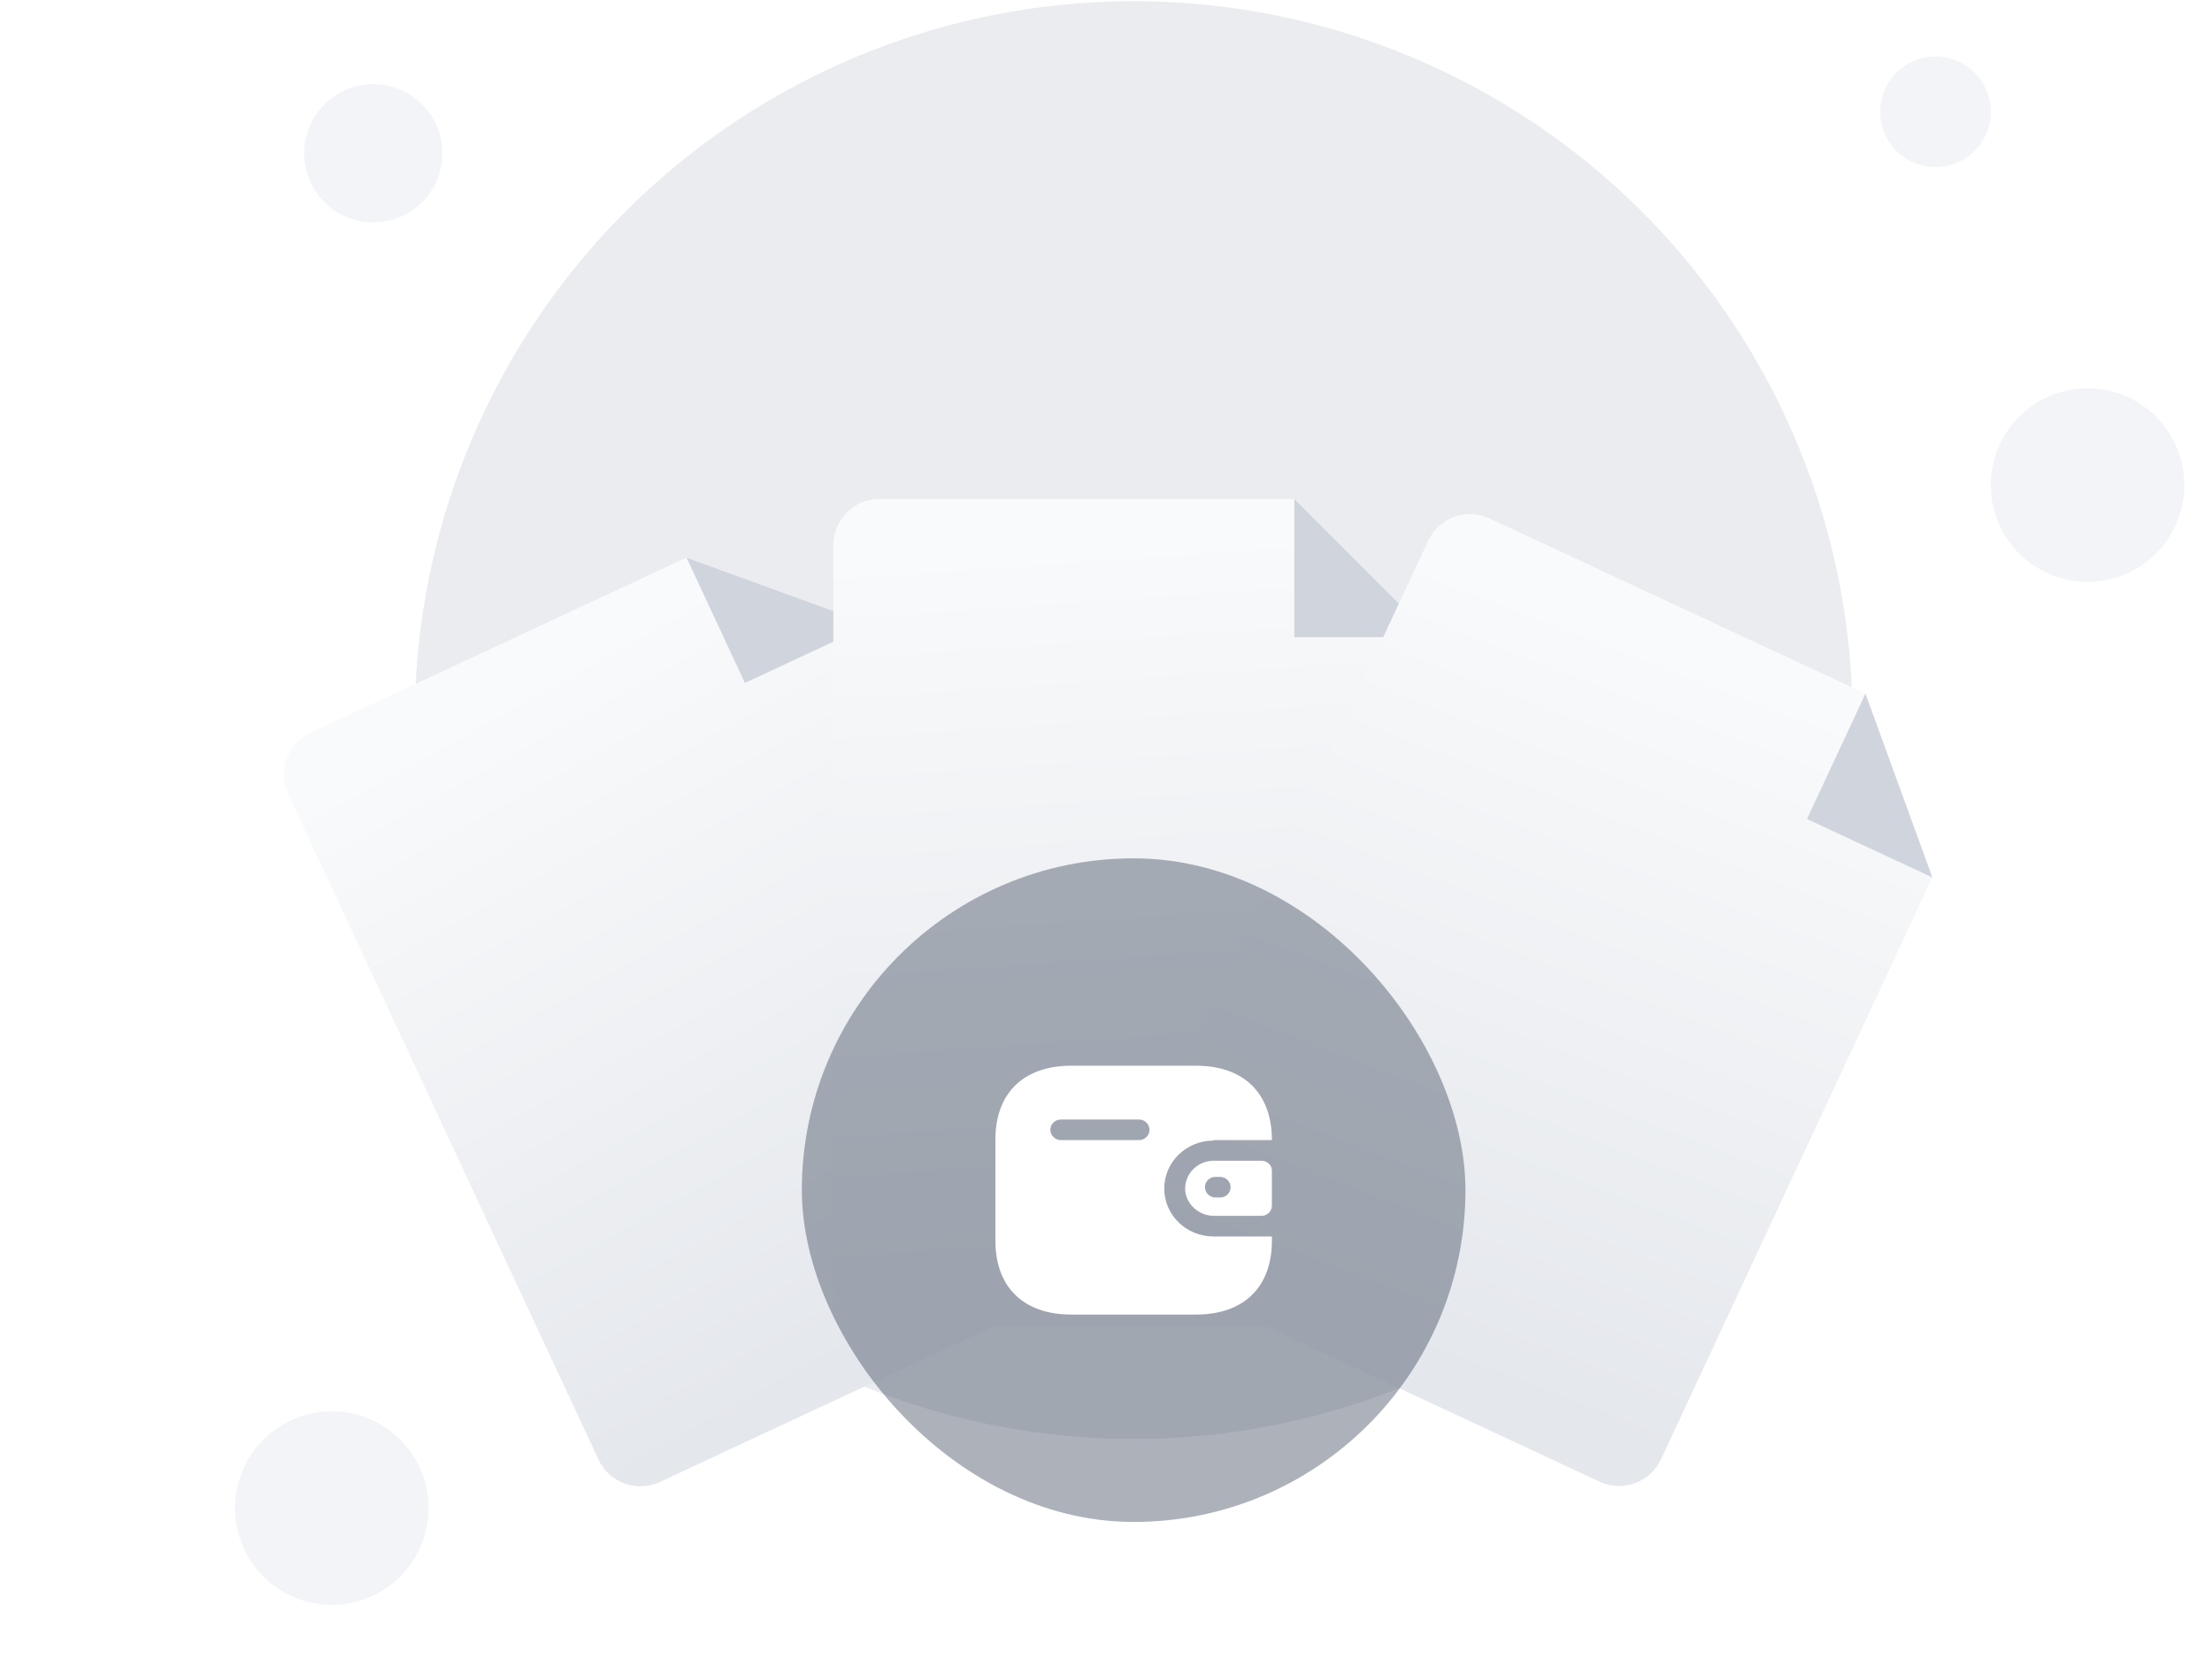 <svg width="160" height="120" viewBox="0 0 160 120" fill="none" xmlns="http://www.w3.org/2000/svg">
<circle cx="82" cy="52.086" r="52" fill="#EAECF0"/>
<g filter="url(#filter0_dd_7567_85363)">
<path d="M47.725 79.196L80.963 63.697C82.632 62.919 83.354 60.935 82.576 59.266L62.947 17.171L49.654 12.333L22.459 25.014C20.79 25.793 20.068 27.776 20.846 29.445L43.294 77.584C44.072 79.252 46.056 79.974 47.725 79.196Z" fill="url(#paint0_linear_7567_85363)"/>
<path d="M49.656 12.333L62.948 17.171L53.883 21.398L49.656 12.333Z" fill="#D0D5DD"/>
</g>
<g filter="url(#filter1_dd_7567_85363)">
<path d="M63.615 67.869H100.29C102.131 67.869 103.624 66.376 103.624 64.535V18.088L93.622 8.086H63.615C61.774 8.086 60.281 9.579 60.281 11.42V64.535C60.281 66.376 61.774 67.869 63.615 67.869Z" fill="url(#paint1_linear_7567_85363)"/>
<path d="M93.621 8.086L103.623 18.088H93.621V8.086Z" fill="#D0D5DD"/>
</g>
<g filter="url(#filter2_dd_7567_85363)">
<path d="M82.471 63.677L115.71 79.176C117.378 79.954 119.362 79.232 120.14 77.564L139.77 35.468L134.932 22.176L107.737 9.495C106.068 8.717 104.084 9.439 103.306 11.108L80.858 59.246C80.08 60.915 80.802 62.899 82.471 63.677Z" fill="url(#paint2_linear_7567_85363)"/>
<path d="M134.934 22.176L139.772 35.468L130.706 31.241L134.934 22.176Z" fill="#D0D5DD"/>
</g>
<circle cx="27" cy="11.086" r="5" fill="#F2F4F7"/>
<circle cx="24" cy="109.086" r="7" fill="#F2F4F7"/>
<circle cx="151" cy="35.086" r="7" fill="#F2F4F7"/>
<circle cx="140" cy="8.086" r="4" fill="#F2F4F7"/>
<g filter="url(#filter3_b_7567_85363)">
<rect x="58" y="62.086" width="48" height="48" rx="24" fill="#344054" fill-opacity="0.4"/>
<path fill-rule="evenodd" clip-rule="evenodd" d="M87.769 82.468H92C92 79.07 89.964 77.086 86.516 77.086H77.484C74.036 77.086 72 79.07 72 82.424V89.748C72 93.101 74.036 95.086 77.484 95.086H86.516C89.964 95.086 92 93.101 92 89.748V89.436H87.769C85.805 89.436 84.213 87.883 84.213 85.969C84.213 84.054 85.805 82.502 87.769 82.502V82.468ZM87.769 83.958H91.253C91.666 83.958 92 84.284 92 84.686V87.217C91.995 87.617 91.664 87.94 91.253 87.945H87.849C86.855 87.958 85.986 87.294 85.76 86.35C85.647 85.764 85.806 85.159 86.193 84.698C86.581 84.237 87.157 83.966 87.769 83.958ZM87.92 86.619H88.249C88.671 86.619 89.013 86.285 89.013 85.874C89.013 85.462 88.671 85.128 88.249 85.128H87.92C87.718 85.126 87.524 85.203 87.38 85.341C87.236 85.479 87.156 85.668 87.156 85.865C87.156 86.278 87.496 86.614 87.92 86.619ZM76.738 82.468H82.382C82.804 82.468 83.147 82.134 83.147 81.722C83.147 81.311 82.804 80.977 82.382 80.977H76.738C76.319 80.977 75.978 81.305 75.973 81.714C75.973 82.127 76.314 82.463 76.738 82.468Z" fill="white"/>
</g>
<defs>
<filter id="filter0_dd_7567_85363" x="-0.562" y="8.106" width="104.547" height="112.5" filterUnits="userSpaceOnUse" color-interpolation-filters="sRGB">
<feFlood flood-opacity="0" result="BackgroundImageFix"/>
<feColorMatrix in="SourceAlpha" type="matrix" values="0 0 0 0 0 0 0 0 0 0 0 0 0 0 0 0 0 0 127 0" result="hardAlpha"/>
<feMorphology radius="4" operator="erode" in="SourceAlpha" result="effect1_dropShadow_7567_85363"/>
<feOffset dy="8"/>
<feGaussianBlur stdDeviation="4"/>
<feColorMatrix type="matrix" values="0 0 0 0 0.063 0 0 0 0 0.094 0 0 0 0 0.157 0 0 0 0.03 0"/>
<feBlend mode="normal" in2="BackgroundImageFix" result="effect1_dropShadow_7567_85363"/>
<feColorMatrix in="SourceAlpha" type="matrix" values="0 0 0 0 0 0 0 0 0 0 0 0 0 0 0 0 0 0 127 0" result="hardAlpha"/>
<feMorphology radius="4" operator="erode" in="SourceAlpha" result="effect2_dropShadow_7567_85363"/>
<feOffset dy="20"/>
<feGaussianBlur stdDeviation="12"/>
<feColorMatrix type="matrix" values="0 0 0 0 0.063 0 0 0 0 0.094 0 0 0 0 0.157 0 0 0 0.08 0"/>
<feBlend mode="normal" in2="effect1_dropShadow_7567_85363" result="effect2_dropShadow_7567_85363"/>
<feBlend mode="normal" in="SourceGraphic" in2="effect2_dropShadow_7567_85363" result="shape"/>
</filter>
<filter id="filter1_dd_7567_85363" x="40.281" y="8.086" width="83.344" height="99.783" filterUnits="userSpaceOnUse" color-interpolation-filters="sRGB">
<feFlood flood-opacity="0" result="BackgroundImageFix"/>
<feColorMatrix in="SourceAlpha" type="matrix" values="0 0 0 0 0 0 0 0 0 0 0 0 0 0 0 0 0 0 127 0" result="hardAlpha"/>
<feMorphology radius="4" operator="erode" in="SourceAlpha" result="effect1_dropShadow_7567_85363"/>
<feOffset dy="8"/>
<feGaussianBlur stdDeviation="4"/>
<feColorMatrix type="matrix" values="0 0 0 0 0.063 0 0 0 0 0.094 0 0 0 0 0.157 0 0 0 0.03 0"/>
<feBlend mode="normal" in2="BackgroundImageFix" result="effect1_dropShadow_7567_85363"/>
<feColorMatrix in="SourceAlpha" type="matrix" values="0 0 0 0 0 0 0 0 0 0 0 0 0 0 0 0 0 0 127 0" result="hardAlpha"/>
<feMorphology radius="4" operator="erode" in="SourceAlpha" result="effect2_dropShadow_7567_85363"/>
<feOffset dy="20"/>
<feGaussianBlur stdDeviation="12"/>
<feColorMatrix type="matrix" values="0 0 0 0 0.063 0 0 0 0 0.094 0 0 0 0 0.157 0 0 0 0.08 0"/>
<feBlend mode="normal" in2="effect1_dropShadow_7567_85363" result="effect2_dropShadow_7567_85363"/>
<feBlend mode="normal" in="SourceGraphic" in2="effect2_dropShadow_7567_85363" result="shape"/>
</filter>
<filter id="filter2_dd_7567_85363" x="59.449" y="8.086" width="104.547" height="112.5" filterUnits="userSpaceOnUse" color-interpolation-filters="sRGB">
<feFlood flood-opacity="0" result="BackgroundImageFix"/>
<feColorMatrix in="SourceAlpha" type="matrix" values="0 0 0 0 0 0 0 0 0 0 0 0 0 0 0 0 0 0 127 0" result="hardAlpha"/>
<feMorphology radius="4" operator="erode" in="SourceAlpha" result="effect1_dropShadow_7567_85363"/>
<feOffset dy="8"/>
<feGaussianBlur stdDeviation="4"/>
<feColorMatrix type="matrix" values="0 0 0 0 0.063 0 0 0 0 0.094 0 0 0 0 0.157 0 0 0 0.03 0"/>
<feBlend mode="normal" in2="BackgroundImageFix" result="effect1_dropShadow_7567_85363"/>
<feColorMatrix in="SourceAlpha" type="matrix" values="0 0 0 0 0 0 0 0 0 0 0 0 0 0 0 0 0 0 127 0" result="hardAlpha"/>
<feMorphology radius="4" operator="erode" in="SourceAlpha" result="effect2_dropShadow_7567_85363"/>
<feOffset dy="20"/>
<feGaussianBlur stdDeviation="12"/>
<feColorMatrix type="matrix" values="0 0 0 0 0.063 0 0 0 0 0.094 0 0 0 0 0.157 0 0 0 0.08 0"/>
<feBlend mode="normal" in2="effect1_dropShadow_7567_85363" result="effect2_dropShadow_7567_85363"/>
<feBlend mode="normal" in="SourceGraphic" in2="effect2_dropShadow_7567_85363" result="shape"/>
</filter>
<filter id="filter3_b_7567_85363" x="50" y="54.086" width="64" height="64" filterUnits="userSpaceOnUse" color-interpolation-filters="sRGB">
<feFlood flood-opacity="0" result="BackgroundImageFix"/>
<feGaussianBlur in="BackgroundImageFix" stdDeviation="4"/>
<feComposite in2="SourceAlpha" operator="in" result="effect1_backgroundBlur_7567_85363"/>
<feBlend mode="normal" in="SourceGraphic" in2="effect1_backgroundBlur_7567_85363" result="shape"/>
</filter>
<linearGradient id="paint0_linear_7567_85363" x1="45.772" y1="79.326" x2="19.283" y2="31.539" gradientUnits="userSpaceOnUse">
<stop stop-color="#E4E7EC"/>
<stop offset="1" stop-color="#F9FAFB"/>
</linearGradient>
<linearGradient id="paint1_linear_7567_85363" x1="61.791" y1="67.161" x2="57.98" y2="12.657" gradientUnits="userSpaceOnUse">
<stop stop-color="#E4E7EC"/>
<stop offset="1" stop-color="#F9FAFB"/>
</linearGradient>
<linearGradient id="paint2_linear_7567_85363" x1="81.117" y1="62.264" x2="100.697" y2="11.256" gradientUnits="userSpaceOnUse">
<stop stop-color="#E4E7EC"/>
<stop offset="1" stop-color="#F9FAFB"/>
</linearGradient>
</defs>
</svg>
